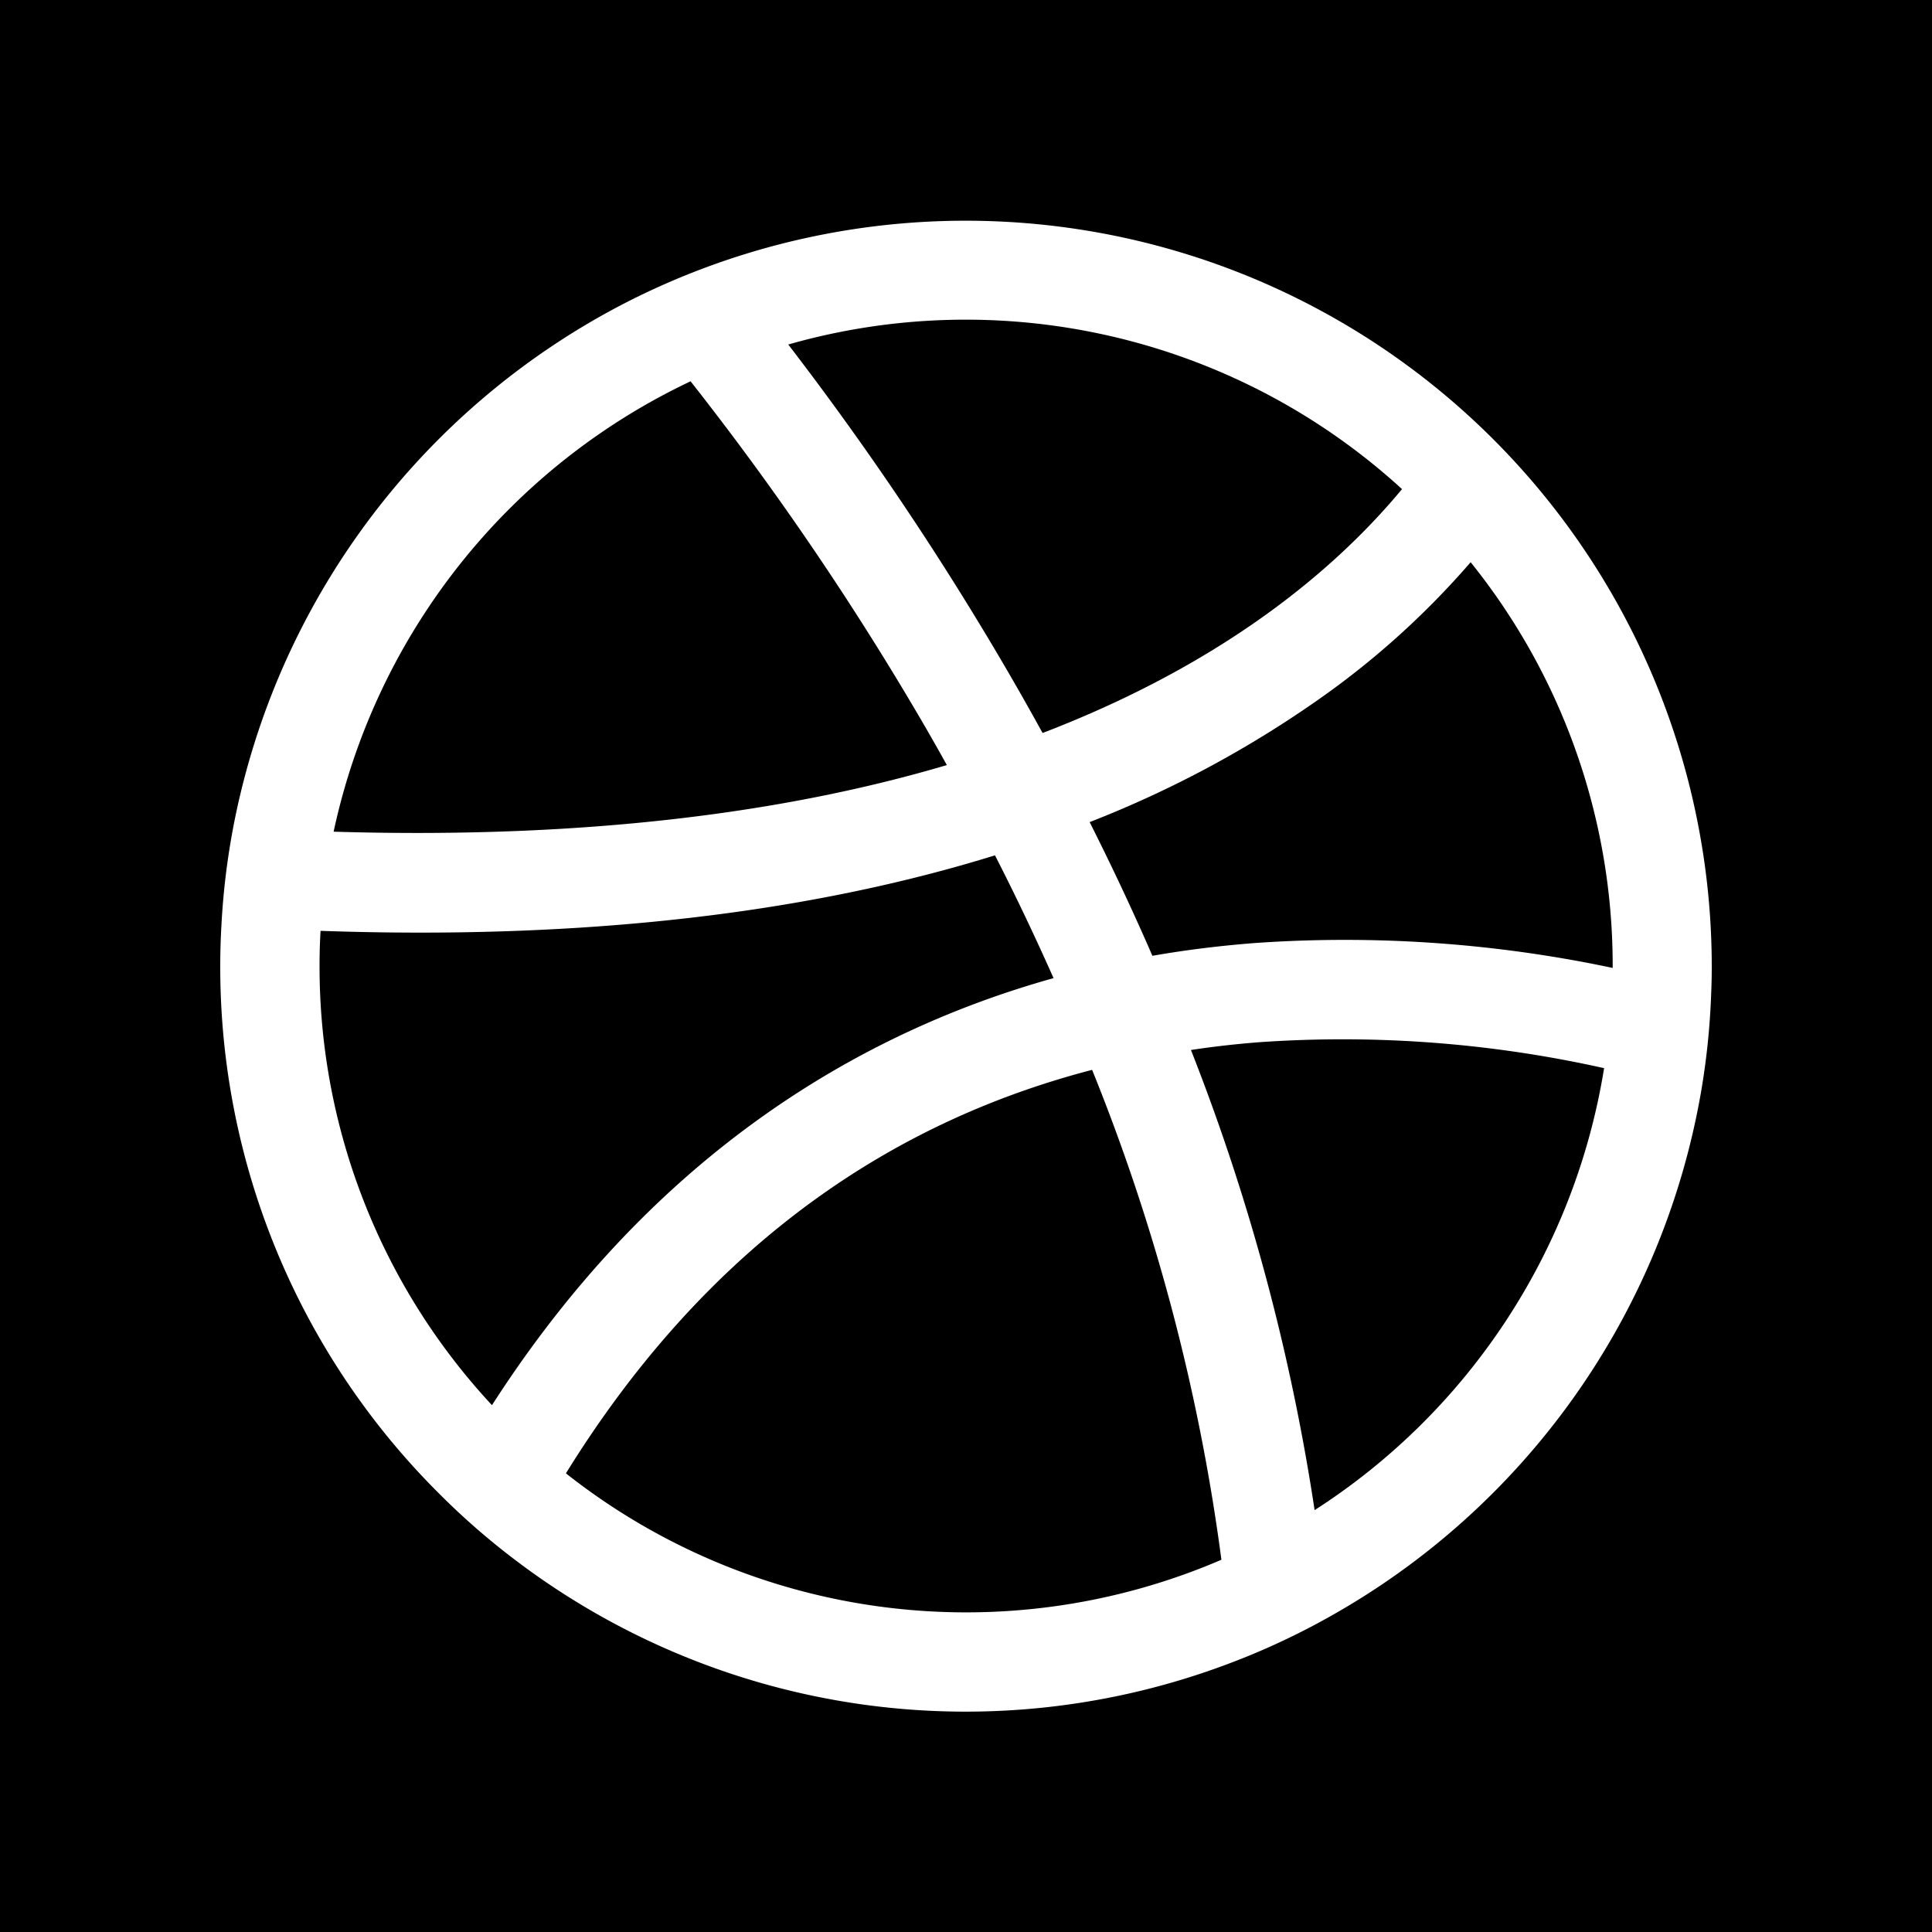 <svg id="square" xmlns="http://www.w3.org/2000/svg" width="250" height="250" viewBox="0 0 250 250"><g id="dribbble"><path d="M134.91,94.85c23.94-9.18,38.23-21.57,46.51-31.56A83.64,83.64,0,0,0,102,44.58,399.26,399.26,0,0,1,129.89,86Q132.37,90.23,134.91,94.85Z"/><path d="M73.23,190.65a83.53,83.53,0,0,0,84.82,11.18,259.55,259.55,0,0,0-16.73-63.39C113,145.8,90.16,163.29,73.23,190.65Z"/><path d="M122.52,99c-1.19-2.15-2.37-4.22-3.55-6.23A384.64,384.64,0,0,0,89.36,49.34a83.94,83.94,0,0,0-46.19,58.28C76.32,108.62,102.26,105,122.52,99Z"/><path d="M136.33,126.57c-2.47-5.55-5-10.86-7.58-15.89-21.41,6.64-46.25,10-74.36,10q-6.35,0-12.91-.23c-.09,1.51-.13,3-.13,4.57a83.32,83.32,0,0,0,22.31,56.81C84.71,149.08,111.6,133.48,136.33,126.57Z"/><path d="M0,0V250H250V0ZM221.43,128.44a94.91,94.91,0,0,1-1.34,13,96.77,96.77,0,0,1-48.33,67.92,94.11,94.11,0,0,1-12.46,5.8A96.38,96.38,0,0,1,66.85,202a93.85,93.85,0,0,1-9.95-8.65A96.14,96.14,0,0,1,28.5,125c0-1.75.05-3.48.15-5.21A94.66,94.66,0,0,1,30.19,107,96.77,96.77,0,0,1,81,39.15,96.54,96.54,0,0,1,221.5,125C221.5,126.14,221.48,127.29,221.43,128.44Z"/><path d="M170.25,90.77A139.89,139.89,0,0,1,141,106.38c2.76,5.48,5.49,11.25,8.12,17.3,4.56-.8,9-1.32,13.22-1.65a167.19,167.19,0,0,1,46.34,3.22V125a83.19,83.19,0,0,0-18.38-52.25A107.72,107.72,0,0,1,170.25,90.77Z"/><path d="M162.83,134.87c-3,.24-5.86.56-8.72,1a274.5,274.5,0,0,1,16,59.54,83.81,83.81,0,0,0,37.46-57.19A155.13,155.13,0,0,0,162.83,134.87Z"/></g></svg>